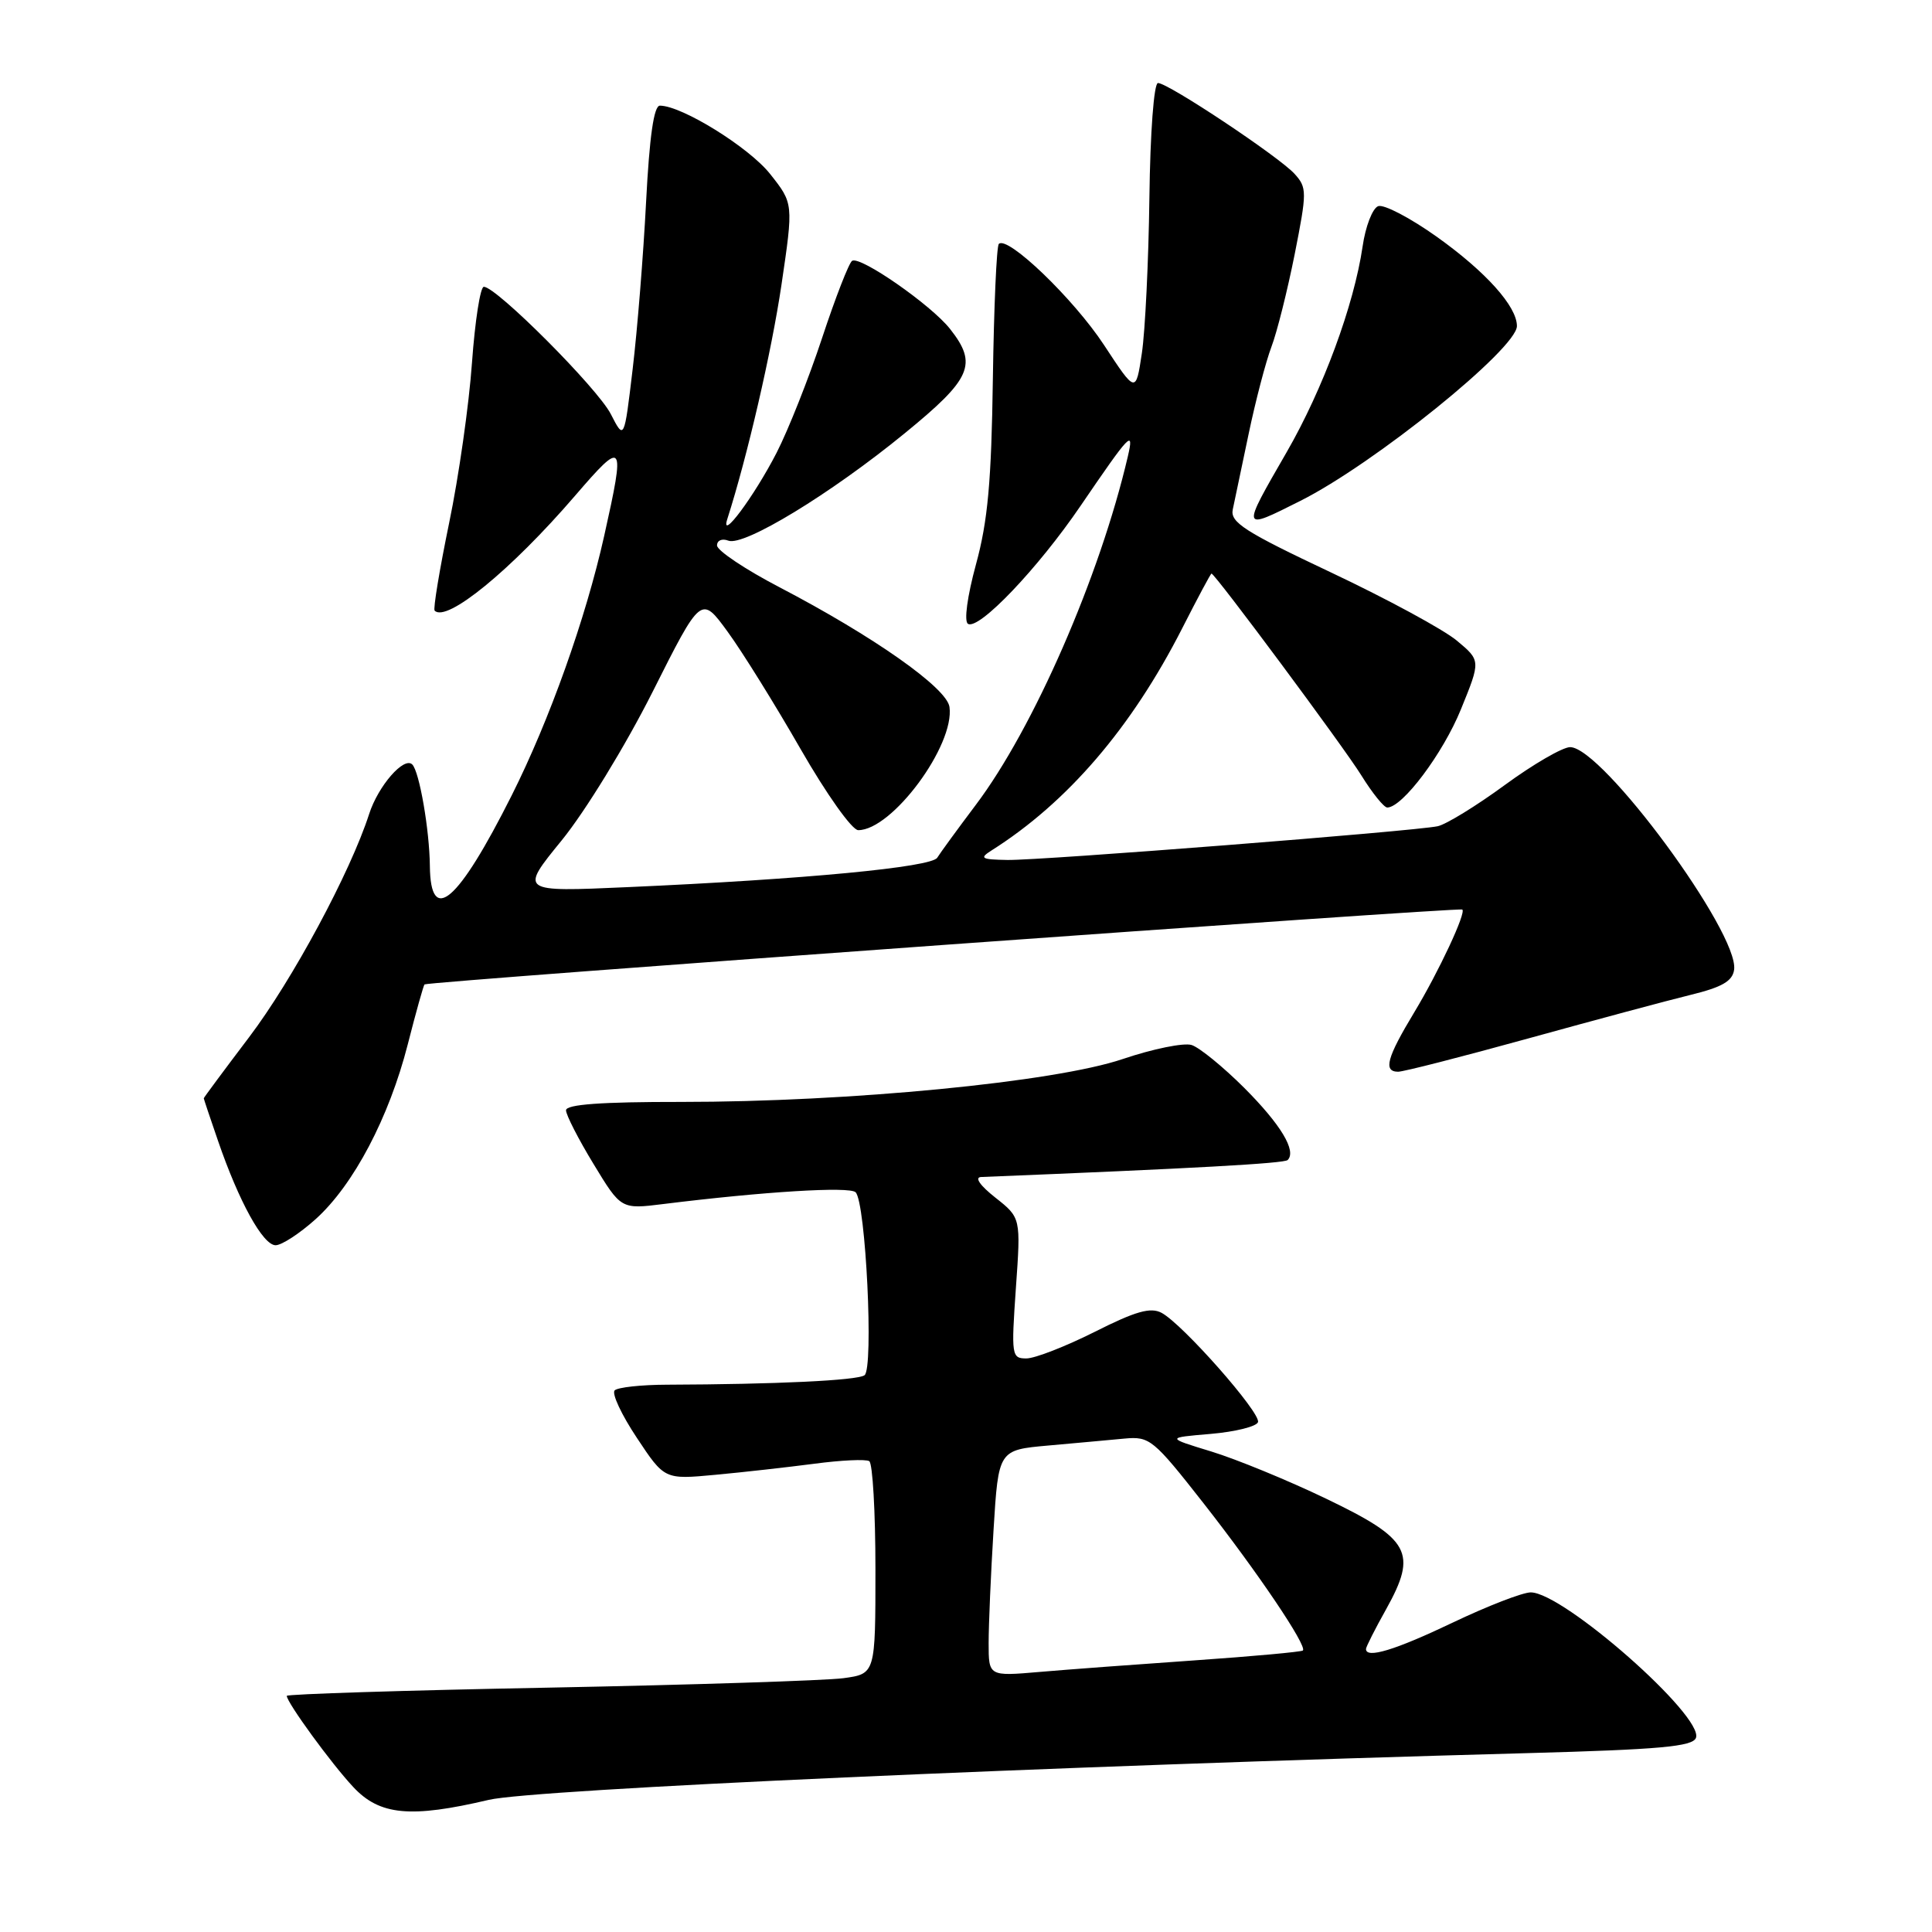 <?xml version="1.0" encoding="UTF-8" standalone="no"?>
<!DOCTYPE svg PUBLIC "-//W3C//DTD SVG 1.1//EN" "http://www.w3.org/Graphics/SVG/1.1/DTD/svg11.dtd" >
<svg xmlns="http://www.w3.org/2000/svg" xmlns:xlink="http://www.w3.org/1999/xlink" version="1.1" viewBox="0 0 256 256">
 <g >
 <path fill="currentColor"
d=" M 64.77 238.49 C 70.71 237.09 138.84 234.03 202.34 232.30 C 219.93 231.82 224.28 231.43 224.72 230.28 C 225.81 227.44 207.14 211.00 202.83 211.00 C 201.76 211.00 197.11 212.80 192.50 215.00 C 184.86 218.65 181.00 219.82 181.00 218.50 C 181.00 218.23 182.20 215.85 183.67 213.23 C 187.85 205.72 186.89 203.95 175.73 198.59 C 170.66 196.15 163.80 193.34 160.50 192.33 C 154.50 190.50 154.50 190.50 160.42 190.00 C 163.68 189.72 166.50 189.02 166.69 188.44 C 167.09 187.22 156.72 175.46 153.92 173.96 C 152.46 173.18 150.48 173.74 145.05 176.48 C 141.20 178.41 137.13 180.00 136.00 180.00 C 134.04 180.00 133.99 179.62 134.61 170.68 C 135.27 161.36 135.27 161.36 131.89 158.69 C 129.85 157.08 129.10 156.00 130.00 155.96 C 158.24 154.82 170.18 154.16 170.62 153.71 C 171.83 152.51 169.71 149.00 164.86 144.14 C 162.06 141.35 158.93 138.80 157.90 138.47 C 156.87 138.14 152.75 138.98 148.76 140.33 C 139.75 143.38 112.53 146.02 90.25 146.01 C 79.66 146.00 75.00 146.34 75.00 147.12 C 75.00 147.73 76.64 150.94 78.65 154.24 C 82.29 160.24 82.29 160.24 87.90 159.54 C 101.22 157.89 112.56 157.19 113.37 157.98 C 114.72 159.31 115.79 181.36 114.55 182.23 C 113.57 182.92 102.79 183.43 88.35 183.48 C 84.96 183.49 81.86 183.83 81.45 184.23 C 81.03 184.64 82.35 187.46 84.38 190.51 C 88.05 196.05 88.05 196.05 94.78 195.42 C 98.47 195.08 104.39 194.41 107.93 193.95 C 111.46 193.48 114.72 193.33 115.18 193.61 C 115.63 193.89 116.00 200.34 116.00 207.95 C 116.00 221.79 116.00 221.79 111.75 222.37 C 109.41 222.68 91.86 223.25 72.75 223.62 C 53.64 223.98 38.00 224.48 38.00 224.71 C 38.00 225.58 43.91 233.70 46.81 236.79 C 50.31 240.55 54.41 240.93 64.77 238.49 Z  M 41.85 161.52 C 46.85 157.00 51.55 148.08 54.03 138.39 C 55.11 134.14 56.12 130.56 56.25 130.44 C 56.70 130.05 193.27 120.19 193.76 120.52 C 194.32 120.89 190.64 128.76 187.40 134.13 C 183.76 140.16 183.26 141.99 185.25 142.01 C 185.94 142.02 193.70 140.03 202.50 137.60 C 211.30 135.17 220.97 132.57 224.00 131.83 C 228.18 130.81 229.57 130.01 229.78 128.49 C 230.45 123.63 212.31 99.00 208.05 99.00 C 207.06 99.00 203.16 101.26 199.38 104.03 C 195.60 106.80 191.60 109.25 190.50 109.48 C 187.31 110.15 137.92 114.02 133.50 113.95 C 130.01 113.89 129.74 113.73 131.38 112.69 C 141.44 106.33 149.93 96.44 156.65 83.25 C 158.68 79.26 160.42 76.00 160.53 76.00 C 160.99 76.00 178.04 98.96 180.39 102.75 C 181.84 105.09 183.38 107.00 183.82 107.00 C 185.83 107.00 191.21 99.83 193.58 93.99 C 196.21 87.53 196.21 87.53 193.03 84.88 C 191.28 83.42 183.79 79.36 176.38 75.86 C 164.90 70.44 162.98 69.21 163.35 67.50 C 163.59 66.40 164.53 61.90 165.45 57.50 C 166.37 53.10 167.73 47.91 168.47 45.96 C 169.21 44.02 170.59 38.50 171.55 33.70 C 173.19 25.40 173.19 24.87 171.54 23.04 C 169.48 20.77 154.80 11.00 153.44 11.00 C 152.90 11.00 152.41 17.52 152.30 26.25 C 152.19 34.64 151.74 43.89 151.30 46.82 C 150.50 52.13 150.50 52.13 146.29 45.72 C 142.28 39.61 133.50 31.17 132.35 32.32 C 132.05 32.62 131.70 40.65 131.56 50.18 C 131.37 63.79 130.89 69.06 129.32 74.79 C 128.17 79.02 127.72 82.33 128.26 82.66 C 129.69 83.54 137.53 75.33 143.20 67.00 C 149.76 57.38 150.30 56.81 149.44 60.50 C 145.74 76.37 136.94 96.54 129.27 106.69 C 126.86 109.89 124.58 113.02 124.19 113.65 C 123.44 114.91 106.64 116.51 83.17 117.55 C 68.85 118.19 68.85 118.19 74.43 111.35 C 77.56 107.50 82.84 98.88 86.46 91.70 C 92.90 78.89 92.90 78.89 96.41 83.70 C 98.34 86.34 102.69 93.34 106.08 99.25 C 109.52 105.24 112.90 110.00 113.72 110.00 C 118.21 110.00 126.53 98.75 125.81 93.67 C 125.45 91.14 115.75 84.32 103.26 77.80 C 98.73 75.44 95.02 72.95 95.01 72.28 C 95.01 71.60 95.67 71.32 96.51 71.64 C 98.57 72.43 110.05 65.45 119.87 57.42 C 128.75 50.17 129.58 48.27 125.89 43.59 C 123.41 40.43 114.00 33.88 112.91 34.56 C 112.50 34.81 110.71 39.40 108.94 44.76 C 107.17 50.12 104.45 56.98 102.90 60.00 C 99.93 65.78 95.36 71.91 96.38 68.75 C 99.03 60.47 102.23 46.64 103.55 37.73 C 105.14 26.96 105.14 26.96 102.05 23.06 C 99.25 19.52 90.34 14.00 87.44 14.00 C 86.64 14.00 86.06 18.07 85.61 26.75 C 85.25 33.76 84.45 43.74 83.83 48.91 C 82.71 58.33 82.71 58.33 80.93 54.86 C 79.17 51.43 65.77 38.00 64.11 38.00 C 63.64 38.00 62.94 42.53 62.54 48.06 C 62.15 53.60 60.79 63.16 59.51 69.31 C 58.24 75.47 57.38 80.69 57.59 80.91 C 59.16 82.54 67.70 75.56 76.17 65.72 C 82.69 58.15 82.87 58.40 80.06 71.00 C 77.61 81.97 72.81 95.43 67.79 105.42 C 60.68 119.56 57.04 122.70 56.96 114.75 C 56.91 109.96 55.57 102.24 54.63 101.30 C 53.54 100.20 50.11 104.13 48.91 107.87 C 46.42 115.59 38.75 129.85 33.01 137.43 C 29.70 141.80 27.00 145.44 27.00 145.53 C 27.00 145.61 27.84 148.14 28.88 151.14 C 31.65 159.21 34.84 165.00 36.52 165.00 C 37.33 165.00 39.73 163.43 41.85 161.52 Z  M 172.28 66.38 C 182.06 61.48 201.00 46.19 201.00 43.20 C 201.00 40.60 196.89 36.02 190.42 31.40 C 186.87 28.87 183.35 27.03 182.61 27.32 C 181.86 27.61 180.93 30.01 180.55 32.67 C 179.41 40.44 175.30 51.58 170.48 59.93 C 164.44 70.40 164.42 70.33 172.28 66.38 Z  M 131.00 217.72 C 131.00 215.29 131.29 208.54 131.65 202.72 C 132.30 192.13 132.30 192.13 138.90 191.54 C 142.53 191.22 147.07 190.80 149.00 190.62 C 152.34 190.31 152.82 190.70 159.50 199.22 C 166.67 208.37 173.23 218.10 172.64 218.70 C 172.45 218.88 166.05 219.47 158.40 220.00 C 150.76 220.53 141.46 221.22 137.75 221.54 C 131.00 222.12 131.00 222.12 131.00 217.72 Z "/>
</g>
</svg>